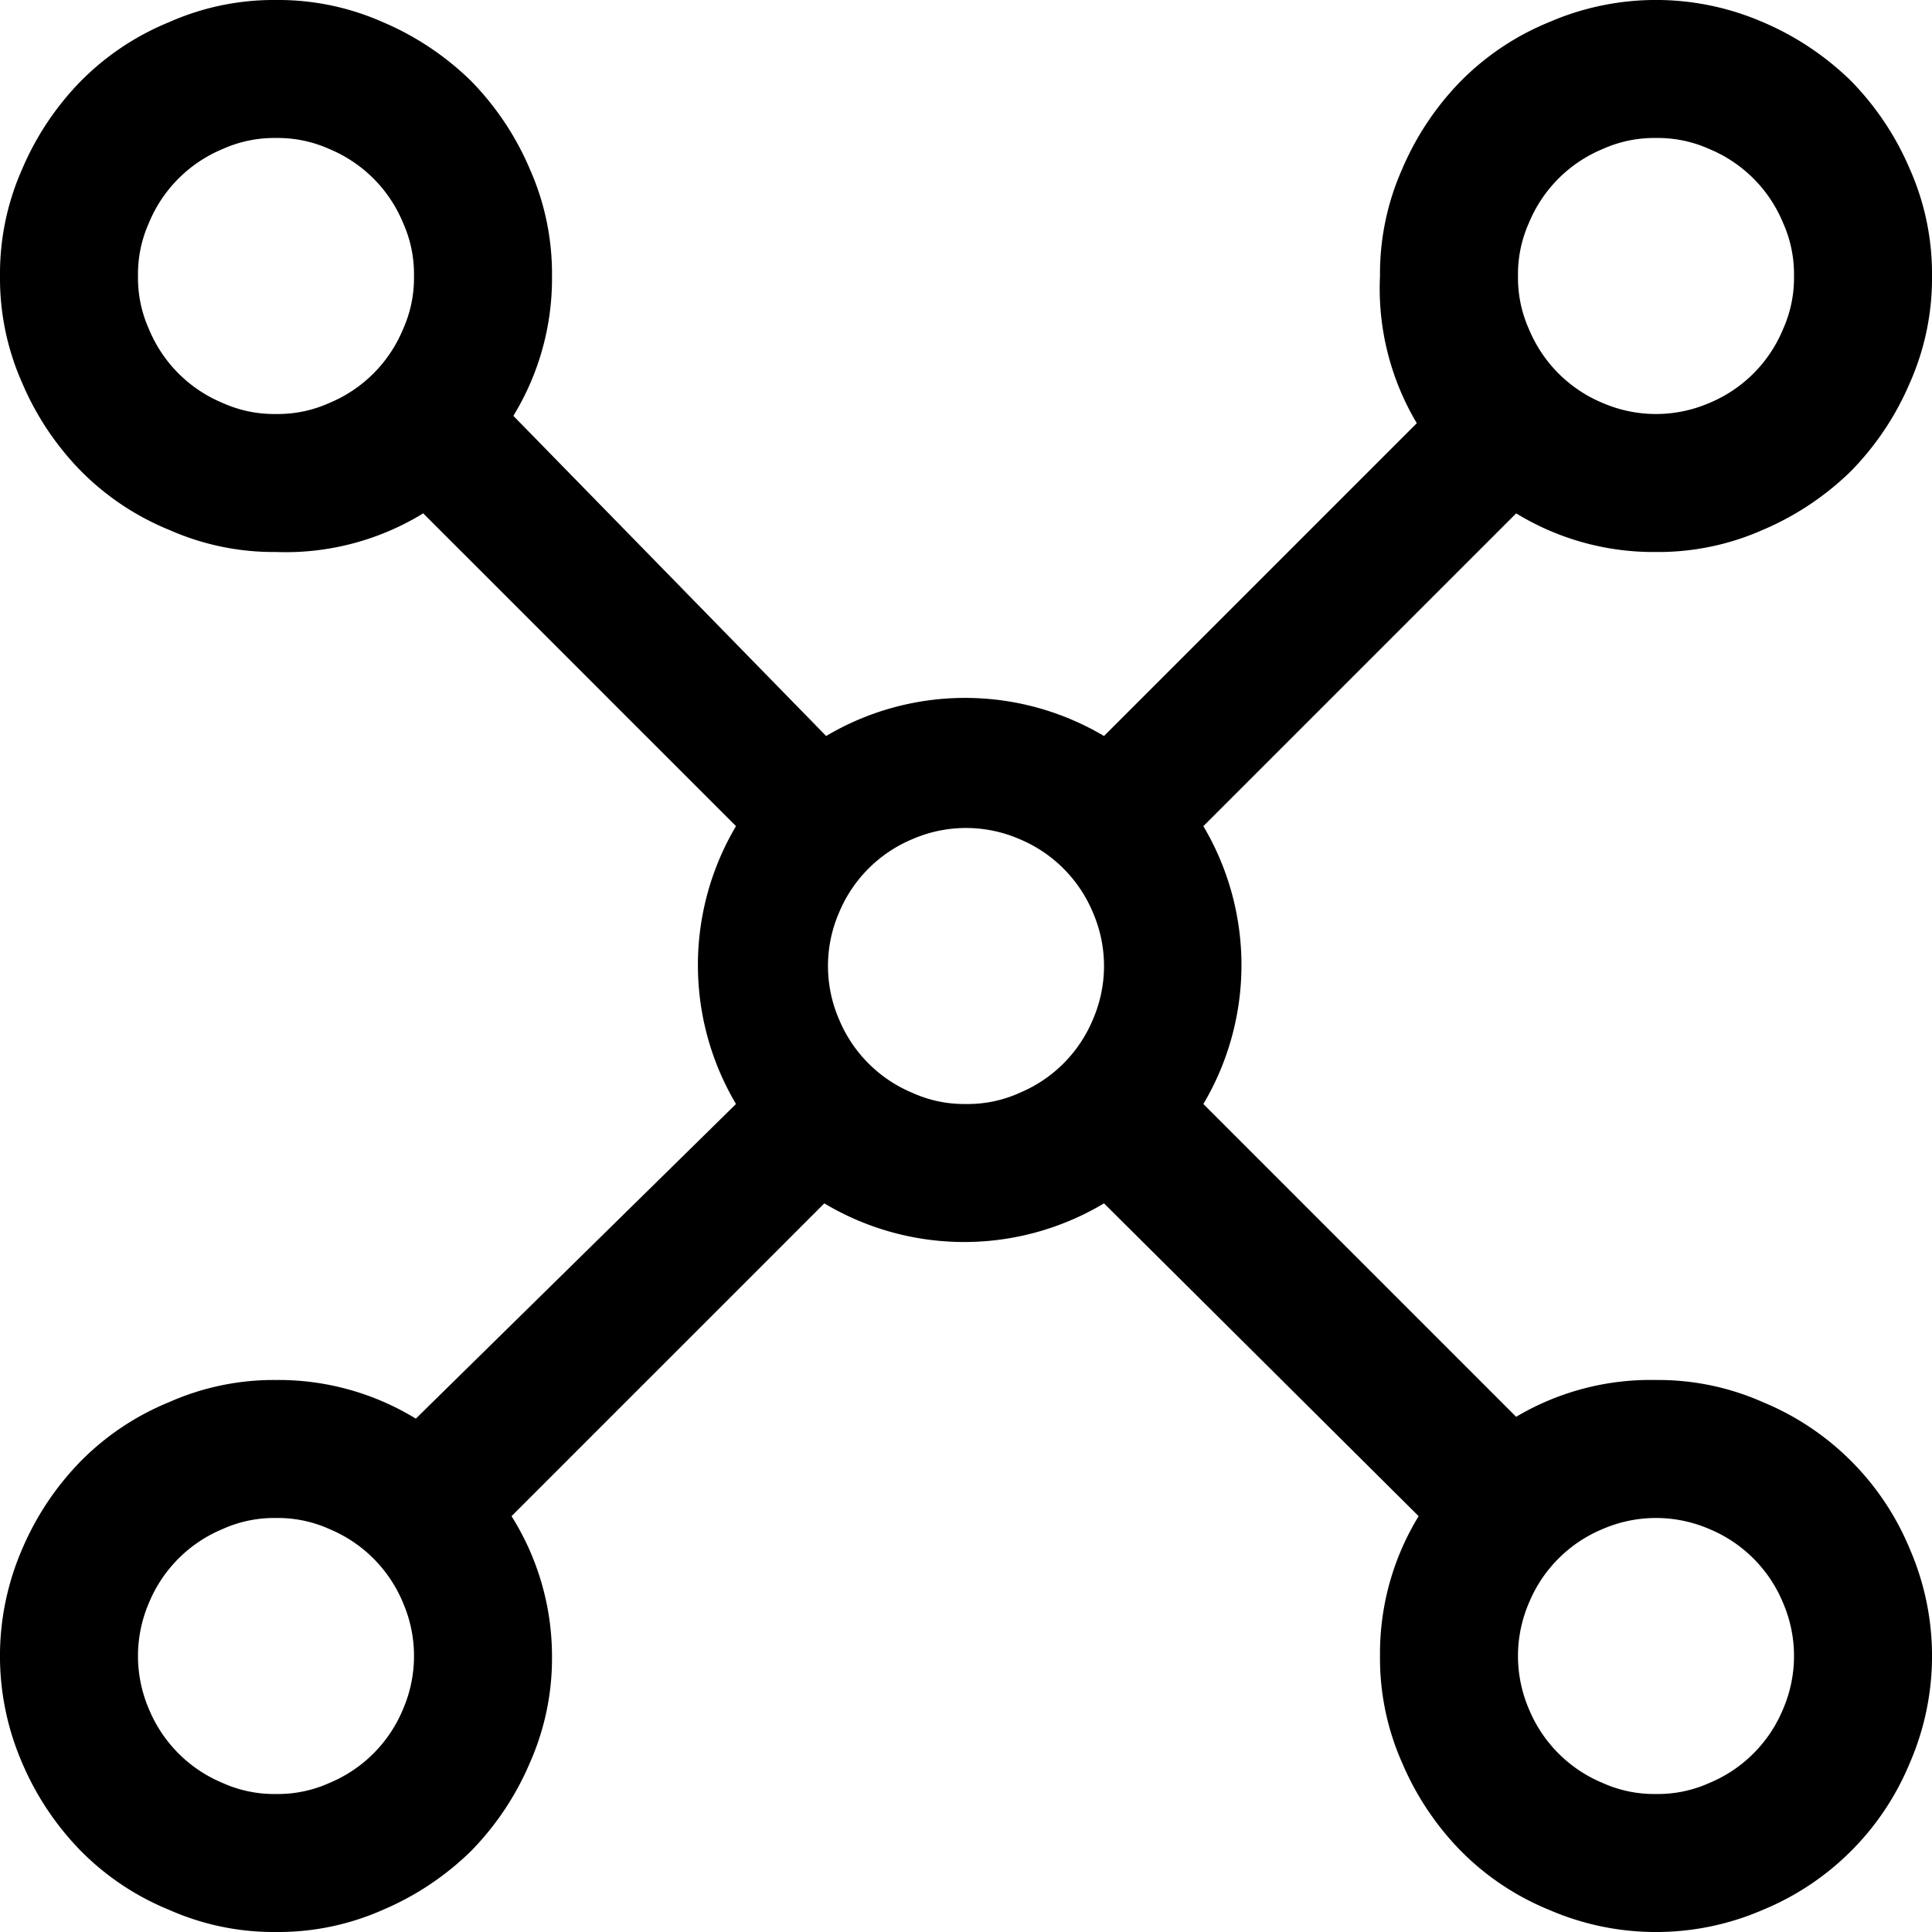 <svg xmlns="http://www.w3.org/2000/svg" viewBox="0 0 10.5 10.5"><title>Asset 1</title><g id="Layer_2" data-name="Layer 2"><g id="Layer_1-2" data-name="Layer 1"><path d="M9,7.5a1.4,1.4,0,0,1,.58.12,1.47,1.47,0,0,1,.8.8,1.46,1.46,0,0,1,0,1.16,1.47,1.47,0,0,1-.8.8,1.46,1.46,0,0,1-1.16,0,1.44,1.44,0,0,1-.48-.32,1.55,1.55,0,0,1-.32-.48A1.4,1.4,0,0,1,7.5,9a1.43,1.43,0,0,1,.21-.76L6,6.54a1.48,1.48,0,0,1-1.52,0l-1.7,1.7A1.43,1.43,0,0,1,3,9a1.4,1.4,0,0,1-.12.58,1.55,1.55,0,0,1-.32.48,1.55,1.55,0,0,1-.48.32,1.4,1.4,0,0,1-.58.12,1.4,1.4,0,0,1-.58-.12,1.44,1.44,0,0,1-.48-.32,1.55,1.55,0,0,1-.32-.48,1.46,1.46,0,0,1,0-1.16,1.55,1.55,0,0,1,.32-.48,1.44,1.44,0,0,1,.48-.32A1.4,1.4,0,0,1,1.5,7.5a1.43,1.43,0,0,1,.76.21L4,6A1.48,1.48,0,0,1,4,4.49l-1.7-1.7A1.43,1.43,0,0,1,1.5,3a1.4,1.4,0,0,1-.58-.12,1.44,1.44,0,0,1-.48-.32,1.55,1.55,0,0,1-.32-.48A1.4,1.4,0,0,1,0,1.5,1.4,1.4,0,0,1,.12.92,1.55,1.55,0,0,1,.44.44,1.44,1.44,0,0,1,.92.12,1.4,1.4,0,0,1,1.5,0a1.4,1.4,0,0,1,.58.12,1.55,1.55,0,0,1,.48.32,1.55,1.55,0,0,1,.32.48A1.4,1.4,0,0,1,3,1.5a1.43,1.43,0,0,1-.21.76L4.49,4A1.48,1.48,0,0,1,6,4l1.7-1.7A1.43,1.43,0,0,1,7.5,1.5,1.4,1.4,0,0,1,7.62.92,1.55,1.55,0,0,1,7.94.44,1.44,1.44,0,0,1,8.42.12a1.46,1.46,0,0,1,1.16,0,1.55,1.55,0,0,1,.48.32,1.55,1.55,0,0,1,.32.48,1.4,1.4,0,0,1,.12.58,1.4,1.4,0,0,1-.12.58,1.55,1.55,0,0,1-.32.48,1.55,1.55,0,0,1-.48.32A1.4,1.4,0,0,1,9,3a1.43,1.43,0,0,1-.76-.21l-1.7,1.7A1.48,1.48,0,0,1,6.54,6l1.7,1.7A1.43,1.43,0,0,1,9,7.5ZM.75,1.5a.68.68,0,0,0,.06.29.74.74,0,0,0,.4.4.68.68,0,0,0,.29.06.68.68,0,0,0,.29-.06.74.74,0,0,0,.4-.4.68.68,0,0,0,.06-.29.68.68,0,0,0-.06-.29.74.74,0,0,0-.4-.4A.68.68,0,0,0,1.5.75a.68.68,0,0,0-.29.06.74.74,0,0,0-.4.4A.68.68,0,0,0,.75,1.5ZM1.5,9.75a.68.68,0,0,0,.29-.06.74.74,0,0,0,.4-.4.73.73,0,0,0,0-.58.74.74,0,0,0-.4-.4.68.68,0,0,0-.29-.06.68.68,0,0,0-.29.06.74.74,0,0,0-.4.4.73.73,0,0,0,0,.58.74.74,0,0,0,.4.4A.68.68,0,0,0,1.5,9.75ZM5.25,6a.68.68,0,0,0,.29-.06.74.74,0,0,0,.4-.4.73.73,0,0,0,0-.58.74.74,0,0,0-.4-.4.73.73,0,0,0-.58,0,.74.74,0,0,0-.4.4.73.73,0,0,0,0,.58.74.74,0,0,0,.4.4A.68.68,0,0,0,5.25,6ZM9,.75a.68.68,0,0,0-.29.06.74.74,0,0,0-.4.4.68.68,0,0,0-.06.29.68.68,0,0,0,.06.29.74.74,0,0,0,.4.4.73.73,0,0,0,.58,0,.74.74,0,0,0,.4-.4.68.68,0,0,0,.06-.29.68.68,0,0,0-.06-.29.74.74,0,0,0-.4-.4A.68.68,0,0,0,9,.75Zm0,9a.68.68,0,0,0,.29-.06.74.74,0,0,0,.4-.4.73.73,0,0,0,0-.58.74.74,0,0,0-.4-.4.73.73,0,0,0-.58,0,.74.74,0,0,0-.4.4.73.73,0,0,0,0,.58.74.74,0,0,0,.4.4A.68.68,0,0,0,9,9.75Z"/></g></g></svg>